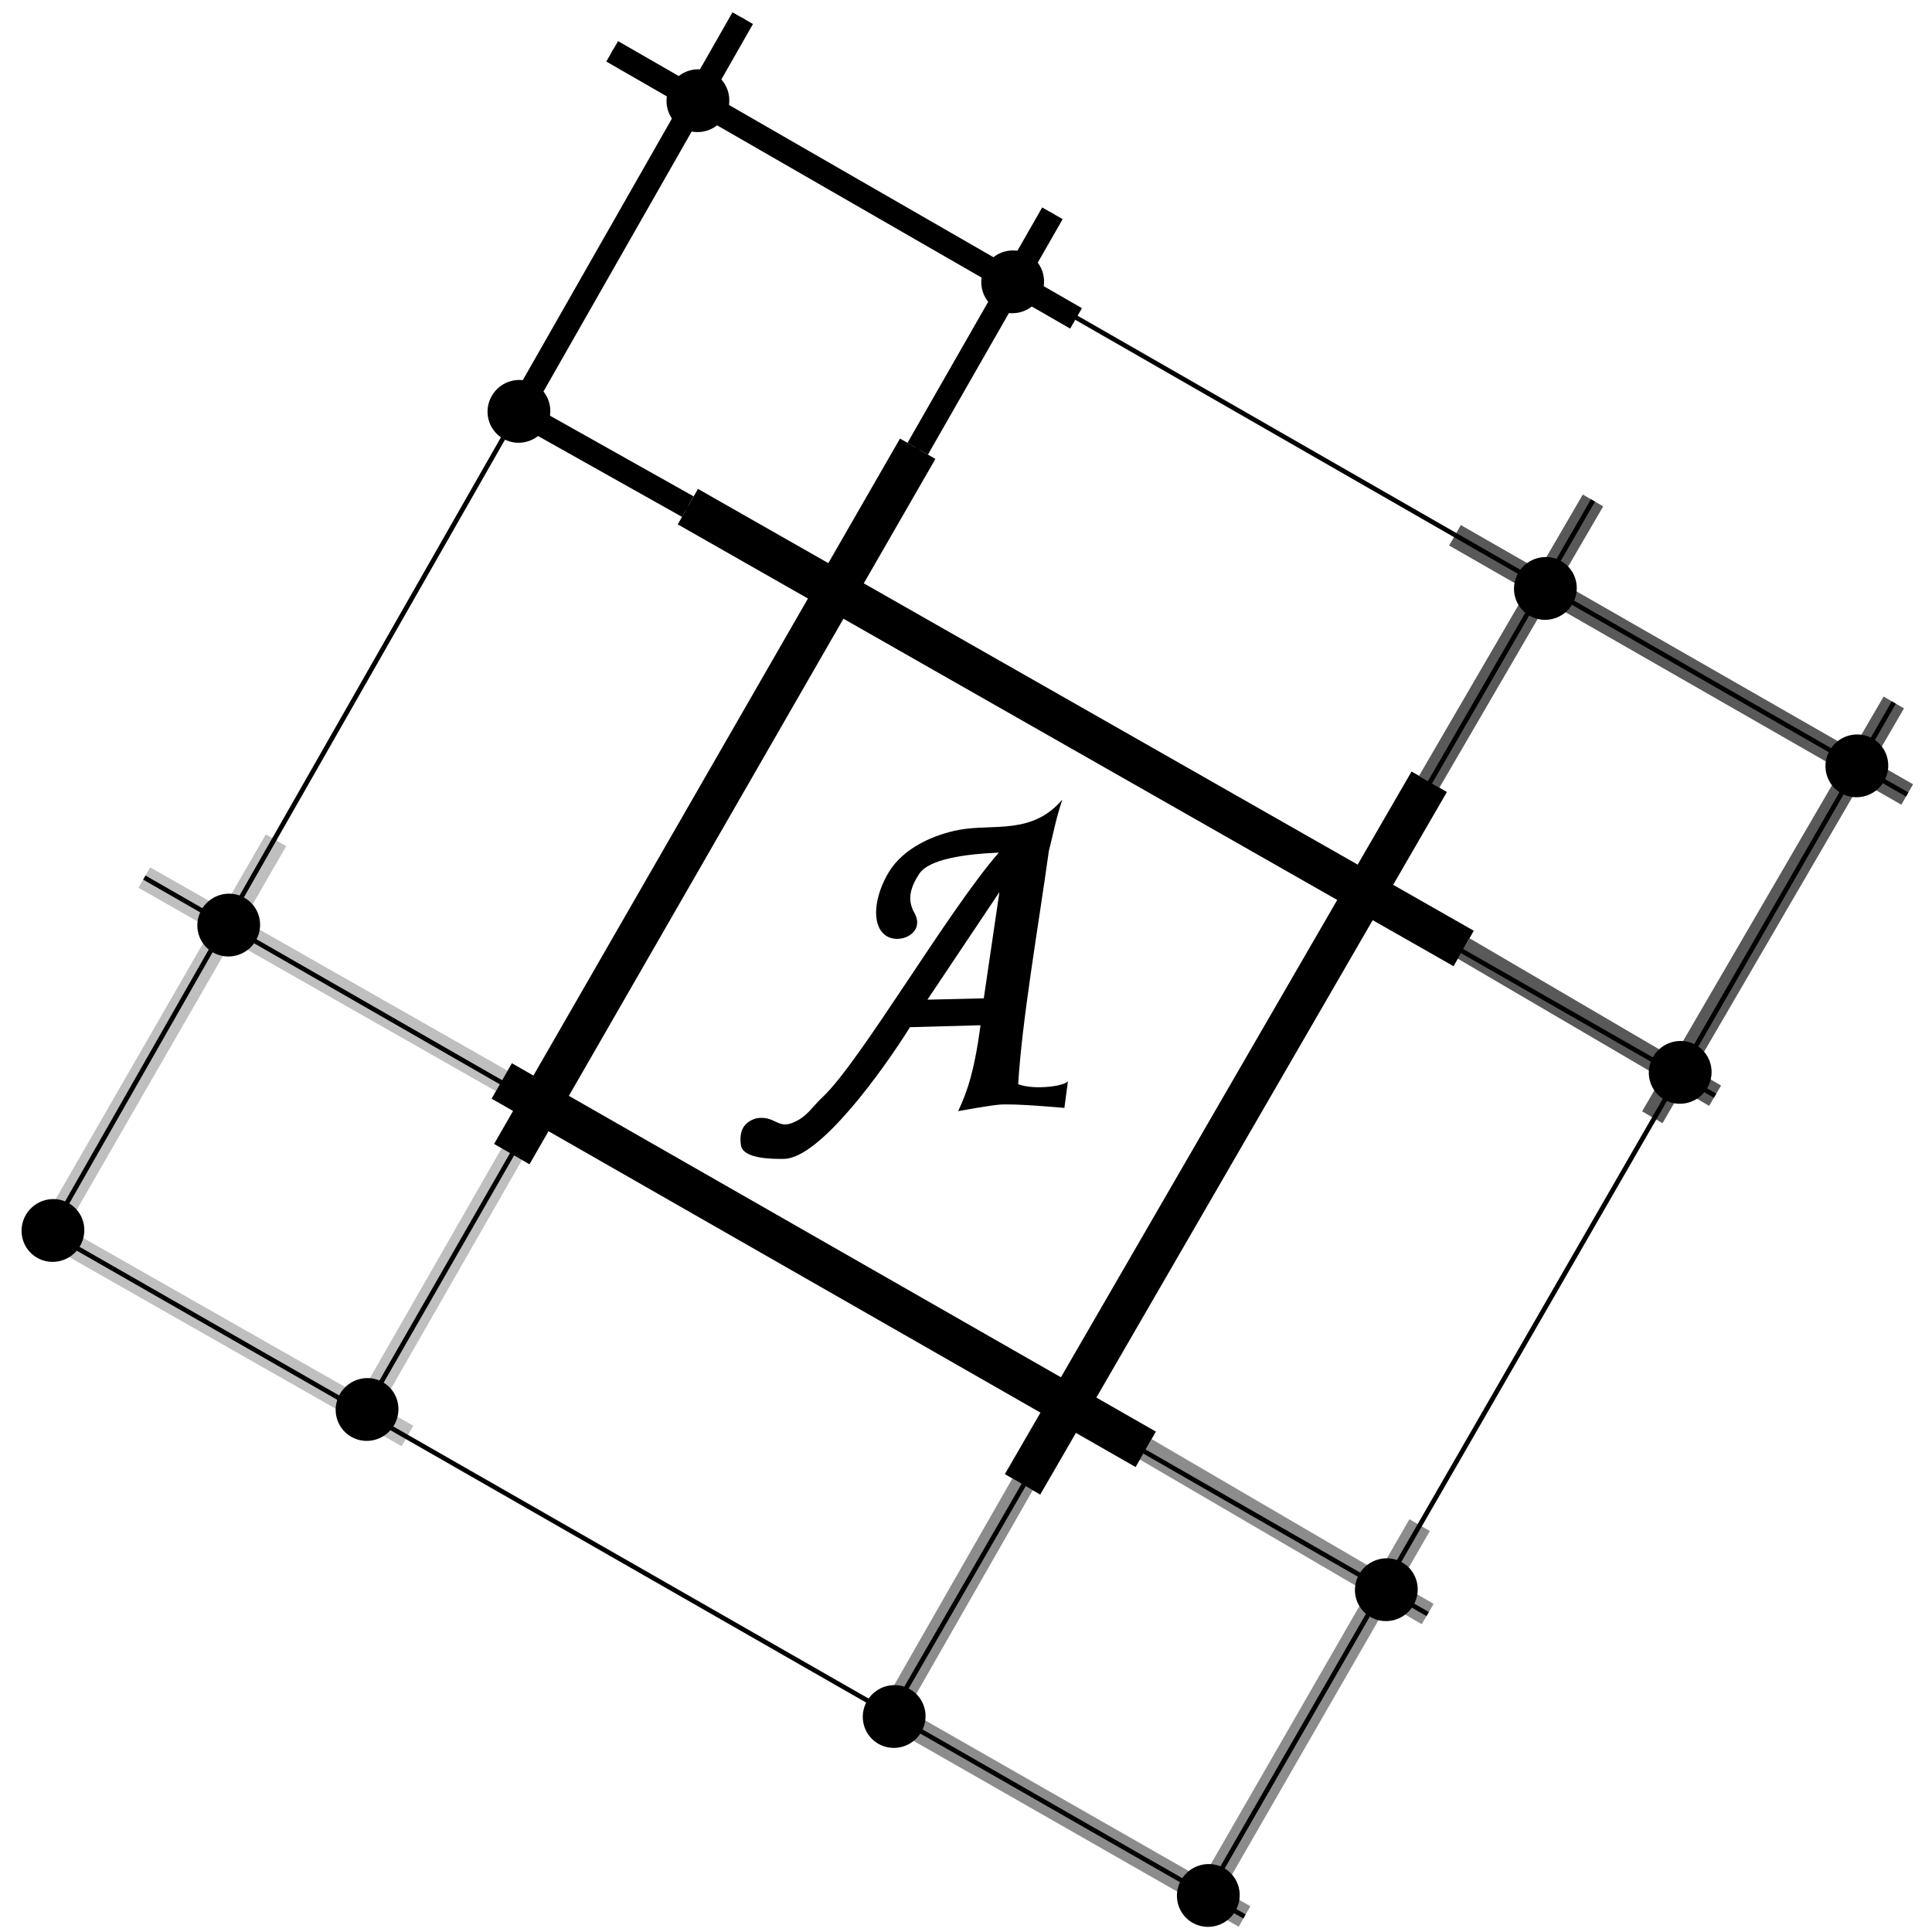 <?xml version="1.0" encoding="UTF-8" standalone="no"?>
<!-- Created with Inkscape (http://www.inkscape.org/) -->

<svg
   width="30mm"
   height="30mm"
   viewBox="0 0 30 30"
   version="1.1"
   id="svg5"
   sodipodi:docname="favicon.svg"
   inkscape:version="1.1 (c68e22c387, 2021-05-23)"
   xmlns:inkscape="http://www.inkscape.org/namespaces/inkscape"
   xmlns:sodipodi="http://sodipodi.sourceforge.net/DTD/sodipodi-0.dtd"
   xmlns="http://www.w3.org/2000/svg"
   xmlns:svg="http://www.w3.org/2000/svg">
  <sodipodi:namedview
     id="namedview7"
     pagecolor="#ffffff"
     bordercolor="#666666"
     borderopacity="1.0"
     inkscape:pageshadow="2"
     inkscape:pageopacity="0.0"
     inkscape:pagecheckerboard="0"
     inkscape:document-units="mm"
     showgrid="false"
     width="30mm"
     units="mm"
     height="100mm"
     inkscape:zoom="3"
     inkscape:cx="101"
     inkscape:cy="94.166667"
     inkscape:window-width="1843"
     inkscape:window-height="1057"
     inkscape:window-x="69"
     inkscape:window-y="-8"
     inkscape:window-maximized="1"
     inkscape:current-layer="layer5" />
  <defs
     id="defs2" />
  <g
     inkscape:label="Breit"
     inkscape:groupmode="layer"
     id="layer1"
     style="display:inline;opacity:1">
    <path
       style="fill:none;stroke:#000000;stroke-width:0.366;stroke-linecap:butt;stroke-linejoin:miter;stroke-miterlimit:4;stroke-dasharray:none;stroke-opacity:1"
       d="M 9.506,0.797 16.709,4.944"
       id="path54" />
    <path
       style="fill:none;stroke:#000000;stroke-width:0.366;stroke-linecap:butt;stroke-linejoin:miter;stroke-miterlimit:4;stroke-dasharray:none;stroke-opacity:1"
       d="m 14.25,6.968 2.092,-3.656"
       id="path54-5"
       sodipodi:nodetypes="cc" />
    <path
       style="fill:none;stroke:#000000;stroke-width:0.634;stroke-linecap:butt;stroke-linejoin:miter;stroke-miterlimit:4;stroke-dasharray:none;stroke-opacity:1"
       d="M 7.947,17.921 14.25,6.968"
       id="path54-5-3"
       sodipodi:nodetypes="cc" />
    <path
       style="fill:none;stroke:#000000;stroke-width:0.634;stroke-linecap:butt;stroke-linejoin:miter;stroke-miterlimit:4;stroke-dasharray:none;stroke-opacity:1"
       d="M 15.878,23.049 22.193,12.139"
       id="path54-5-3-4"
       sodipodi:nodetypes="cc" />
    <path
       style="fill:none;stroke:#000000;stroke-width:0.634;stroke-linecap:butt;stroke-linejoin:miter;stroke-miterlimit:4;stroke-dasharray:none;stroke-opacity:1"
       d="M 10.681,7.867 22.728,14.728"
       id="path54-5-3-7"
       sodipodi:nodetypes="cc" />
    <path
       style="fill:none;stroke:#000000;stroke-width:0.634;stroke-linecap:butt;stroke-linejoin:miter;stroke-miterlimit:4;stroke-dasharray:none;stroke-opacity:1"
       d="M 17.791,22.505 7.791,16.785"
       id="path54-5-3-5"
       sodipodi:nodetypes="cc" />
    <path
       style="fill:none;stroke:#000000;stroke-width:0.366;stroke-linecap:butt;stroke-linejoin:miter;stroke-miterlimit:4;stroke-dasharray:none;stroke-opacity:1"
       d="M 8.051,6.39 11.533,0.282"
       id="path54-5-0"
       sodipodi:nodetypes="cc" />
    <path
       style="fill:none;stroke:#000000;stroke-width:0.366;stroke-linecap:butt;stroke-linejoin:miter;stroke-miterlimit:4;stroke-dasharray:none;stroke-opacity:1"
       d="m 8.051,6.39 2.63,1.477"
       id="path54-5-6"
       sodipodi:nodetypes="cc" />
    <path
       style="opacity:0.65;fill:none;stroke:#000000;stroke-width:0.366;stroke-linecap:butt;stroke-linejoin:miter;stroke-miterlimit:4;stroke-dasharray:none;stroke-opacity:1"
       d="M 22.193,12.139 24.736,7.771"
       id="path54-5-66"
       sodipodi:nodetypes="cc" />
    <path
       style="opacity:0.65;fill:none;stroke:#000000;stroke-width:0.366;stroke-linecap:butt;stroke-linejoin:miter;stroke-miterlimit:4;stroke-dasharray:none;stroke-opacity:1"
       d="m 25.657,17.349 3.75,-6.441"
       id="path54-5-8"
       sodipodi:nodetypes="cc" />
    <path
       style="opacity:0.65;fill:none;stroke:#000000;stroke-width:0.366;stroke-linecap:butt;stroke-linejoin:miter;stroke-miterlimit:4;stroke-dasharray:none;stroke-opacity:1"
       d="M 26.632,17.014 22.728,14.728"
       id="path54-5-32"
       sodipodi:nodetypes="cc" />
    <path
       style="opacity:0.65;fill:none;stroke:#000000;stroke-width:0.366;stroke-linecap:butt;stroke-linejoin:miter;stroke-miterlimit:4;stroke-dasharray:none;stroke-opacity:1"
       d="m 22.593,8.312 7.022,4.025"
       id="path54-5-668"
       sodipodi:nodetypes="cc" />
    <path
       style="opacity:0.45;fill:none;stroke:#000000;stroke-width:0.366;stroke-linecap:butt;stroke-linejoin:miter;stroke-miterlimit:4;stroke-dasharray:none;stroke-opacity:1"
       d="M 18.713,29.467 22.044,23.682"
       id="path54-5-4"
       sodipodi:nodetypes="cc" />
    <path
       style="opacity:0.45;fill:none;stroke:#000000;stroke-width:0.366;stroke-linecap:butt;stroke-linejoin:miter;stroke-miterlimit:4;stroke-dasharray:none;stroke-opacity:1"
       d="m 13.835,26.621 5.49,3.138"
       id="path54-5-7"
       sodipodi:nodetypes="cc" />
    <path
       style="opacity:0.45;fill:none;stroke:#000000;stroke-width:0.366;stroke-linecap:butt;stroke-linejoin:miter;stroke-miterlimit:4;stroke-dasharray:none;stroke-opacity:1"
       d="M 13.835,26.621 15.878,23.049"
       id="path54-5-2"
       sodipodi:nodetypes="cc" />
    <path
       style="opacity:0.45;fill:none;stroke:#000000;stroke-width:0.366;stroke-linecap:butt;stroke-linejoin:miter;stroke-miterlimit:4;stroke-dasharray:none;stroke-opacity:1"
       d="M 22.169,25.063 17.791,22.505"
       id="path54-5-06"
       sodipodi:nodetypes="cc" />
    <path
       style="opacity:0.25;fill:none;stroke:#000000;stroke-width:0.366;stroke-linecap:butt;stroke-linejoin:miter;stroke-miterlimit:4;stroke-dasharray:none;stroke-opacity:1"
       d="M 5.676,21.886 7.947,17.921"
       id="path54-5-9"
       sodipodi:nodetypes="cc" />
    <path
       style="opacity:0.25;fill:none;stroke:#000000;stroke-width:0.366;stroke-linecap:butt;stroke-linejoin:miter;stroke-miterlimit:4;stroke-dasharray:none;stroke-opacity:1"
       d="M 0.776,19.14 4.286,13.047"
       id="path54-5-39"
       sodipodi:nodetypes="cc" />
    <path
       style="opacity:0.25;fill:none;stroke:#000000;stroke-width:0.366;stroke-linecap:butt;stroke-linejoin:miter;stroke-miterlimit:4;stroke-dasharray:none;stroke-opacity:1"
       d="M 0.776,19.14 6.327,22.298"
       id="path54-5-09"
       sodipodi:nodetypes="cc" />
    <path
       style="opacity:0.25;fill:none;stroke:#000000;stroke-width:0.366;stroke-linecap:butt;stroke-linejoin:miter;stroke-miterlimit:4;stroke-dasharray:none;stroke-opacity:1"
       d="M 2.241,13.627 7.791,16.785"
       id="path54-5-1"
       sodipodi:nodetypes="cc" />
  </g>
  <g
     inkscape:groupmode="layer"
     id="layer2"
     inkscape:label="Schmal"
     style="display:inline">
    <path
       style="display:inline;fill:none;stroke:#000000;stroke-width:0.073;stroke-linecap:butt;stroke-linejoin:miter;stroke-miterlimit:4;stroke-dasharray:none;stroke-opacity:1"
       d="M 9.506,0.797 29.615,12.337"
       id="path54-0-6"
       sodipodi:nodetypes="cc" />
    <path
       style="display:inline;fill:none;stroke:#000000;stroke-width:0.073;stroke-linecap:butt;stroke-linejoin:miter;stroke-miterlimit:4;stroke-dasharray:none;stroke-opacity:1"
       d="M 0.776,19.14 19.325,29.759"
       id="path54-0-9-5"
       sodipodi:nodetypes="cc" />
    <path
       style="display:inline;fill:none;stroke:#000000;stroke-width:0.073;stroke-linecap:butt;stroke-linejoin:miter;stroke-miterlimit:4;stroke-dasharray:none;stroke-opacity:1"
       d="M 2.241,13.627 22.169,25.063"
       id="path54-0-0-5"
       sodipodi:nodetypes="cc" />
    <path
       style="display:inline;fill:none;stroke:#000000;stroke-width:0.073;stroke-linecap:butt;stroke-linejoin:miter;stroke-miterlimit:4;stroke-dasharray:none;stroke-opacity:1"
       d="M 8.051,6.39 26.632,17.014"
       id="path54-0-2-7"
       sodipodi:nodetypes="cc" />
    <path
       style="display:inline;fill:none;stroke:#000000;stroke-width:0.073;stroke-linecap:butt;stroke-linejoin:miter;stroke-miterlimit:4;stroke-dasharray:none;stroke-opacity:1"
       d="M 0.776,19.14 11.533,0.282"
       id="path54-0-5-8"
       sodipodi:nodetypes="cc" />
    <path
       style="display:inline;fill:none;stroke:#000000;stroke-width:0.073;stroke-linecap:butt;stroke-linejoin:miter;stroke-miterlimit:4;stroke-dasharray:none;stroke-opacity:1"
       d="M 5.676,21.886 16.341,3.312"
       id="path54-0-5-0-1"
       sodipodi:nodetypes="cc" />
    <path
       style="display:inline;fill:none;stroke:#000000;stroke-width:0.073;stroke-linecap:butt;stroke-linejoin:miter;stroke-miterlimit:4;stroke-dasharray:none;stroke-opacity:1"
       d="M 13.835,26.621 24.736,7.771"
       id="path54-0-5-3-2"
       sodipodi:nodetypes="cc" />
    <path
       style="display:inline;fill:none;stroke:#000000;stroke-width:0.073;stroke-linecap:butt;stroke-linejoin:miter;stroke-miterlimit:4;stroke-dasharray:none;stroke-opacity:1"
       d="M 18.713,29.467 29.407,10.909"
       id="path54-0-5-4-6"
       sodipodi:nodetypes="cc" />
  </g>
  <g
     inkscape:groupmode="layer"
     id="layer3"
     inkscape:label="Punkte"
     style="display:inline">
    <ellipse
       style="opacity:1;fill:#000000;fill-opacity:1;stroke:none;stroke-width:0.126;stroke-linejoin:bevel;stroke-miterlimit:4;stroke-dasharray:none;stroke-opacity:1;paint-order:markers stroke fill"
       id="path12521"
       cx="10.293"
       cy="10.681"
       transform="matrix(0.867,0.499,-0.503,0.864,0,0)"
       rx="0.485"
       ry="0.49" />
    <ellipse
       style="display:inline;fill:#000000;fill-opacity:1;stroke:none;stroke-width:0.126;stroke-linejoin:bevel;stroke-miterlimit:4;stroke-dasharray:none;stroke-opacity:1;paint-order:markers stroke fill"
       id="path12521-5"
       cx="10.32"
       cy="16.154"
       transform="matrix(0.867,0.499,-0.503,0.864,0,0)"
       rx="0.485"
       ry="0.49" />
    <ellipse
       style="display:inline;fill:#000000;fill-opacity:1;stroke:none;stroke-width:0.126;stroke-linejoin:bevel;stroke-miterlimit:4;stroke-dasharray:none;stroke-opacity:1;paint-order:markers stroke fill"
       id="path12521-4"
       cx="15.932"
       cy="16.13"
       transform="matrix(0.867,0.499,-0.503,0.864,0,0)"
       rx="0.485"
       ry="0.49" />
    <ellipse
       style="display:inline;fill:#000000;fill-opacity:1;stroke:none;stroke-width:0.126;stroke-linejoin:bevel;stroke-miterlimit:4;stroke-dasharray:none;stroke-opacity:1;paint-order:markers stroke fill"
       id="path12521-9"
       cx="25.401"
       cy="16.179"
       transform="matrix(0.867,0.499,-0.503,0.864,0,0)"
       rx="0.485"
       ry="0.49" />
    <ellipse
       style="display:inline;fill:#000000;fill-opacity:1;stroke:none;stroke-width:0.126;stroke-linejoin:bevel;stroke-miterlimit:4;stroke-dasharray:none;stroke-opacity:1;paint-order:markers stroke fill"
       id="path12521-7"
       cx="31.013"
       cy="16.154"
       transform="matrix(0.867,0.499,-0.503,0.864,0,0)"
       rx="0.485"
       ry="0.49" />
    <ellipse
       style="display:inline;fill:#000000;fill-opacity:1;stroke:none;stroke-width:0.126;stroke-linejoin:bevel;stroke-miterlimit:4;stroke-dasharray:none;stroke-opacity:1;paint-order:markers stroke fill"
       id="path12521-54"
       cx="31.013"
       cy="10.659"
       transform="matrix(0.867,0.499,-0.503,0.864,0,0)"
       rx="0.485"
       ry="0.49" />
    <ellipse
       style="display:inline;fill:#000000;fill-opacity:1;stroke:none;stroke-width:0.126;stroke-linejoin:bevel;stroke-miterlimit:4;stroke-dasharray:none;stroke-opacity:1;paint-order:markers stroke fill"
       id="path12521-0"
       cx="30.915"
       cy="1.418"
       transform="matrix(0.867,0.499,-0.503,0.864,0,0)"
       rx="0.485"
       ry="0.49" />
    <ellipse
       style="display:inline;fill:#000000;fill-opacity:1;stroke:none;stroke-width:0.126;stroke-linejoin:bevel;stroke-miterlimit:4;stroke-dasharray:none;stroke-opacity:1;paint-order:markers stroke fill"
       id="path12521-548"
       cx="30.891"
       cy="-4.077"
       transform="matrix(0.867,0.499,-0.503,0.864,0,0)"
       rx="0.485"
       ry="0.49" />
    <ellipse
       style="display:inline;fill:#000000;fill-opacity:1;stroke:none;stroke-width:0.126;stroke-linejoin:bevel;stroke-miterlimit:4;stroke-dasharray:none;stroke-opacity:1;paint-order:markers stroke fill"
       id="path12521-53"
       cx="25.327"
       cy="-4.052"
       transform="matrix(0.867,0.499,-0.503,0.864,0,0)"
       rx="0.485"
       ry="0.49" />
    <ellipse
       style="display:inline;fill:#000000;fill-opacity:1;stroke:none;stroke-width:0.126;stroke-linejoin:bevel;stroke-miterlimit:4;stroke-dasharray:none;stroke-opacity:1;paint-order:markers stroke fill"
       id="path12521-2"
       cx="15.786"
       cy="-4.052"
       transform="matrix(0.867,0.499,-0.503,0.864,0,0)"
       rx="0.485"
       ry="0.49" />
    <ellipse
       style="display:inline;fill:#000000;fill-opacity:1;stroke:none;stroke-width:0.126;stroke-linejoin:bevel;stroke-miterlimit:4;stroke-dasharray:none;stroke-opacity:1;paint-order:markers stroke fill"
       id="path12521-06"
       cx="10.149"
       cy="-4.052"
       transform="matrix(0.867,0.499,-0.503,0.864,0,0)"
       rx="0.485"
       ry="0.49" />
    <ellipse
       style="display:inline;fill:#000000;fill-opacity:1;stroke:none;stroke-width:0.126;stroke-linejoin:bevel;stroke-miterlimit:4;stroke-dasharray:none;stroke-opacity:1;paint-order:markers stroke fill"
       id="path12521-6"
       cx="10.174"
       cy="1.517"
       transform="matrix(0.867,0.499,-0.503,0.864,0,0)"
       rx="0.485"
       ry="0.49" />
  </g>
  <g
     inkscape:groupmode="layer"
     id="layer5"
     inkscape:label="A"
     style="display:inline">
    <path
       id="path13439"
       style="fill:#000000;fill-opacity:1;stroke:none;stroke-width:0.012;stroke-linecap:butt;stroke-linejoin:miter;stroke-miterlimit:4;stroke-dasharray:none;stroke-opacity:1"
       d="m 16.497,12.415 c -0.472,0.556 -1.077,0.372 -1.605,0.471 -0.387,0.073 -0.862,0.278 -1.091,0.657 -0.225,0.374 -0.274,0.809 -0.059,0.975 0.216,0.166 0.635,-0.027 0.457,-0.342 -0.11,-0.195 -0.075,-0.377 0.074,-0.606 0.146,-0.225 0.686,-0.307 1.237,-0.331 -0.79,0.904 -2.158,3.257 -2.736,3.796 -0.175,0.163 -0.24,0.31 -0.472,0.402 -0.231,0.091 -0.276,-0.12 -0.556,-0.072 -0.204,0.058 -0.271,0.205 -0.241,0.415 0.026,0.21 0.46,0.218 0.67,0.215 0.563,-0.01 1.558,-1.408 1.955,-2.045 l 1.095,-0.03 c 0,0 -0.054,0.456 -0.156,0.823 -0.083,0.3 -0.192,0.511 -0.192,0.511 0,0 0.427,-0.079 0.628,-0.1 0.239,-0.024 1.023,0.05 1.023,0.05 l 0.055,-0.419 c -0.029,0.076 -0.506,0.148 -0.773,0.051 0.064,-1.031 0.31,-2.421 0.477,-3.625 0.064,-0.24 0.096,-0.452 0.209,-0.796 z m -0.978,1.437 -0.243,1.65 -0.875,0.021 z"
       sodipodi:nodetypes="cssssscssccsccscsccccccccc" />
  </g>
</svg>
